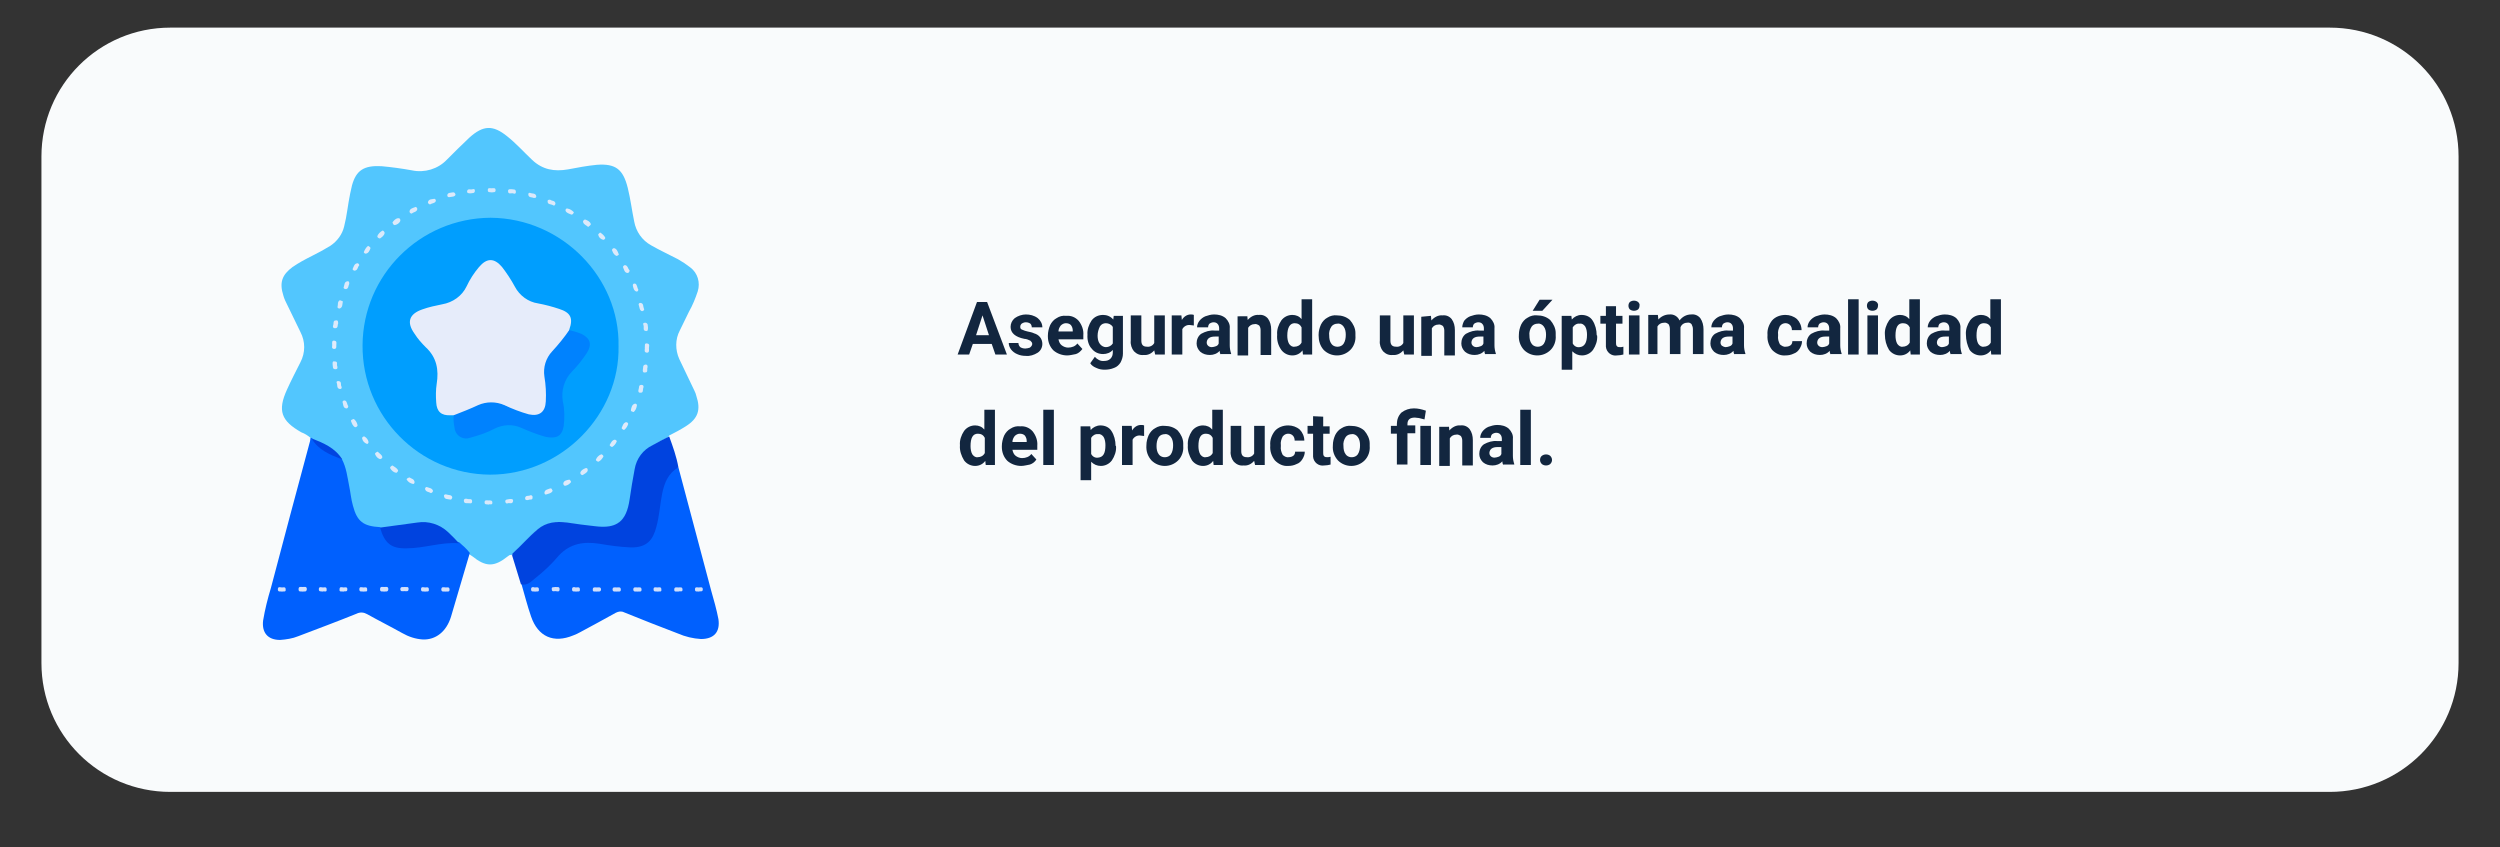 <?xml version="1.0" encoding="utf-8"?>
<!-- Generator: Adobe Illustrator 26.0.3, SVG Export Plug-In . SVG Version: 6.00 Build 0)  -->
<svg version="1.1" id="Layer_1" xmlns="http://www.w3.org/2000/svg" xmlns:xlink="http://www.w3.org/1999/xlink" x="0px" y="0px"
	 viewBox="0 0 543 184" style="enable-background:new 0 0 543 184;" xml:space="preserve">
<rect x="0" y="0" width="543" height="184" fill="#333333" stroke="none"/>
<style type="text/css">
	.st0{fill:#F9FBFC;}
	.st1{fill:#12263F;}
	.st2{clip-path:url(#SVGID_00000121280908681601417630000008191856942536776092_);}
	.st3{fill:#52C6FE;}
	.st4{fill:#0060FE;}
	.st5{fill:#0043DF;}
	.st6{fill:#009EFE;}
	.st7{fill:#0144E0;}
	.st8{fill:#DCE9FA;}
	.st9{fill:#D9E9FA;}
	.st10{fill:#DAE9FA;}
	.st11{fill:#DBE9FA;}
	.st12{fill:#DDEAFA;}
	.st13{fill:#DCEAFA;}
	.st14{fill:#D6E8FA;}
	.st15{fill:#E2EBFA;}
	.st16{fill:#DFEAFA;}
	.st17{fill:#D7E8FA;}
	.st18{fill:#DEEAFA;}
	.st19{fill:#E0EBFA;}
	.st20{fill:#E0EAFA;}
	.st21{fill:#D5E1FA;}
	.st22{fill:#D0DEFA;}
	.st23{fill:#E6ECFA;}
	.st24{fill:#0082FE;}
</style>
<g id="Grupo_142206" transform="translate(-529 -2184)">
	<g id="Grupo_142205">
		<g id="Grupo_142204">
			<g transform="matrix(1, 0, 0, 1, 529, 2184)">
				<path id="Rectángulo_37499-2" class="st0" d="M37,6h469c15.5,0,28,12.5,28,28v110c0,15.5-12.5,28-28,28H37
					c-15.5,0-28-12.5-28-28V34C9,18.5,21.5,6,37,6z"/>
			</g>
			<path id="Trazado_146643" class="st1" d="M744.4,2258.7h-4.1l-0.8,2.3h-2.5l4.2-11.4h2.2l4.3,11.4h-2.5L744.4,2258.7z
				 M741,2256.8h2.8l-1.4-4.3L741,2256.8z M753.2,2258.7c0-0.3-0.2-0.5-0.4-0.7c-0.4-0.2-0.9-0.4-1.3-0.4c-2-0.4-3-1.3-3-2.6
				c0-0.7,0.3-1.4,0.9-1.9c0.7-0.5,1.6-0.8,2.4-0.8c0.9,0,1.8,0.2,2.6,0.8c0.6,0.5,1,1.2,1,2h-2.3c0-0.3-0.1-0.6-0.3-0.8
				c-0.3-0.2-0.6-0.3-1-0.3c-0.3,0-0.6,0.1-0.9,0.3c-0.2,0.2-0.3,0.4-0.3,0.7c0,0.3,0.1,0.5,0.4,0.6c0.4,0.2,0.8,0.3,1.2,0.4
				c0.5,0.1,1,0.2,1.4,0.4c1.1,0.3,1.8,1.2,1.8,2.3c0,0.8-0.4,1.5-1,1.9c-0.8,0.5-1.7,0.8-2.6,0.7c-0.6,0-1.3-0.1-1.9-0.4
				c-0.5-0.2-1-0.6-1.3-1c-0.3-0.4-0.5-0.9-0.5-1.4h2.1c0,0.4,0.2,0.7,0.4,0.9c0.3,0.2,0.7,0.3,1.1,0.3c0.3,0,0.7-0.1,1-0.2
				C753.1,2259.2,753.2,2258.9,753.2,2258.7L753.2,2258.7z M760.8,2261.2c-1.1,0-2.2-0.4-3-1.1c-0.8-0.8-1.2-1.9-1.2-3v-0.2
				c0-0.8,0.2-1.6,0.5-2.3c0.3-0.6,0.8-1.2,1.4-1.5c0.6-0.4,1.3-0.6,2.1-0.5c1-0.1,2,0.3,2.7,1.1c0.7,0.9,1.1,2,1,3.1v0.9h-5.4
				c0.1,0.5,0.3,1,0.7,1.3c0.4,0.3,0.9,0.5,1.4,0.5c0.8,0,1.6-0.3,2-0.9l1.1,1.2c-0.4,0.5-0.8,0.9-1.4,1.1
				C762.1,2261,761.4,2261.2,760.8,2261.2L760.8,2261.2z M760.5,2254.2c-0.4,0-0.8,0.2-1.1,0.5c-0.3,0.4-0.5,0.8-0.5,1.3h3.1v-0.2
				c0-0.4-0.1-0.8-0.4-1.2C761.3,2254.3,760.9,2254.2,760.5,2254.2L760.5,2254.2z M765.2,2256.7c-0.1-1.1,0.3-2.2,0.9-3.1
				c0.6-0.8,1.5-1.2,2.5-1.2c0.8,0,1.6,0.3,2.2,1l0.1-0.8h2v8.2c0,0.7-0.2,1.3-0.5,1.9c-0.3,0.5-0.8,1-1.4,1.2
				c-0.7,0.3-1.4,0.4-2.1,0.4c-0.6,0-1.2-0.1-1.8-0.4c-0.5-0.2-1-0.5-1.3-1l1-1.4c0.5,0.6,1.3,1,2,0.9c0.5,0,1-0.1,1.4-0.5
				c0.4-0.4,0.5-0.9,0.5-1.4v-0.5c-0.5,0.6-1.3,0.9-2.1,0.9c-1,0-1.9-0.4-2.5-1.2C765.5,2259.1,765.1,2257.9,765.2,2256.7
				L765.2,2256.7z M767.4,2256.9c0,0.6,0.1,1.3,0.5,1.8c0.3,0.4,0.8,0.7,1.3,0.7c0.6,0,1.2-0.3,1.5-0.8v-3.6
				c-0.3-0.5-0.9-0.8-1.5-0.8c-0.5,0-1,0.2-1.3,0.7C767.6,2255.5,767.4,2256.2,767.4,2256.9L767.4,2256.9z M779.7,2260.1
				c-0.6,0.7-1.4,1.1-2.3,1c-0.8,0.1-1.5-0.2-2.1-0.8c-0.5-0.6-0.8-1.5-0.7-2.3v-5.5h2.3v5.5c0,0.9,0.4,1.3,1.2,1.3
				c0.6,0.1,1.3-0.2,1.6-0.8v-6h2.3v8.5h-2.1L779.7,2260.1z M788.3,2254.7c-0.3,0-0.5-0.1-0.8-0.1c-0.7-0.1-1.4,0.3-1.7,0.9v5.5
				h-2.3v-8.5h2.1l0.1,1c0.4-0.7,1.1-1.2,1.9-1.2c0.2,0,0.5,0,0.7,0.1L788.3,2254.7z M794.1,2261c-0.1-0.2-0.2-0.5-0.2-0.8
				c-0.5,0.6-1.3,0.9-2.1,0.9c-0.8,0-1.5-0.2-2.1-0.7c-0.5-0.5-0.8-1.1-0.8-1.8c0-0.8,0.3-1.6,1-2.1c0.9-0.5,1.9-0.8,2.9-0.7h1v-0.5
				c0-0.3-0.1-0.7-0.3-0.9c-0.2-0.3-0.6-0.4-0.9-0.4c-0.3,0-0.6,0.1-0.9,0.3c-0.2,0.2-0.3,0.5-0.3,0.8H789c0-0.5,0.2-1,0.5-1.4
				c0.3-0.4,0.8-0.8,1.3-1c0.6-0.2,1.2-0.4,1.9-0.4c0.9,0,1.8,0.2,2.5,0.8c0.6,0.6,1,1.4,0.9,2.2v3.7c0,0.6,0.1,1.2,0.3,1.8v0.1
				H794.1z M792.2,2259.4c0.3,0,0.6-0.1,0.9-0.2c0.3-0.1,0.5-0.3,0.6-0.6v-1.5h-0.8c-1.1,0-1.7,0.4-1.8,1.2l0,0.1
				c0,0.3,0.1,0.5,0.3,0.7C791.6,2259.3,791.9,2259.4,792.2,2259.4z M799.9,2252.5l0.1,1c0.6-0.7,1.5-1.2,2.4-1.1
				c0.8-0.1,1.5,0.2,2,0.8c0.5,0.7,0.7,1.5,0.7,2.4v5.5h-2.3v-5.4c0-0.4-0.1-0.7-0.3-1c-0.3-0.2-0.7-0.4-1-0.3
				c-0.6,0-1.1,0.3-1.4,0.8v6h-2.3v-8.5H799.9z M806.4,2256.7c-0.1-1.1,0.3-2.2,0.9-3.1c0.6-0.8,1.5-1.2,2.4-1.2
				c0.8,0,1.5,0.3,2,0.9v-4.3h2.3v12h-2l-0.1-0.9c-0.5,0.7-1.3,1.1-2.2,1.1c-0.9,0-1.8-0.4-2.4-1.2
				C806.6,2259,806.3,2257.9,806.4,2256.7z M808.6,2256.9c0,0.6,0.1,1.3,0.4,1.8c0.3,0.4,0.7,0.7,1.2,0.6c0.6,0,1.2-0.3,1.5-0.9
				v-3.3c-0.3-0.6-0.8-0.9-1.5-0.9C809.2,2254.2,808.6,2255.1,808.6,2256.9z M815.4,2256.7c0-0.8,0.2-1.5,0.5-2.2
				c0.3-0.6,0.8-1.2,1.4-1.5c0.6-0.4,1.4-0.6,2.1-0.5c1,0,2,0.3,2.8,1c0.7,0.8,1.2,1.8,1.2,2.8l0,0.6c0.1,1.1-0.3,2.3-1.1,3.1
				c-1.6,1.6-4.2,1.6-5.8,0c-0.8-0.9-1.1-2-1.1-3.2V2256.7z M817.7,2256.9c0,0.6,0.1,1.3,0.5,1.8c0.5,0.7,1.6,0.8,2.3,0.3
				c0.1-0.1,0.2-0.2,0.3-0.3c0.4-0.6,0.5-1.3,0.5-2c0-0.6-0.1-1.3-0.5-1.8c-0.3-0.4-0.8-0.7-1.3-0.6c-0.5,0-1,0.2-1.3,0.6
				C817.8,2255.5,817.6,2256.2,817.7,2256.9L817.7,2256.9z M833.8,2260.1c-0.6,0.7-1.4,1.1-2.3,1c-0.8,0.1-1.5-0.2-2.1-0.8
				c-0.5-0.6-0.8-1.5-0.7-2.3v-5.5h2.3v5.5c0,0.9,0.4,1.3,1.2,1.3c0.6,0.1,1.3-0.2,1.6-0.8v-6h2.3v8.5h-2.1L833.8,2260.1z
				 M839.8,2252.6l0.1,1c0.6-0.7,1.5-1.2,2.4-1.1c0.8-0.1,1.5,0.2,2,0.8c0.5,0.7,0.7,1.5,0.7,2.4v5.5h-2.3v-5.4c0-0.4-0.1-0.7-0.3-1
				c-0.3-0.2-0.7-0.4-1-0.3c-0.6,0-1.1,0.3-1.4,0.8v6h-2.3v-8.5L839.8,2252.6z M851.6,2261c-0.1-0.2-0.2-0.5-0.2-0.8
				c-0.5,0.6-1.3,0.9-2.1,0.9c-0.8,0-1.5-0.2-2.1-0.7c-0.5-0.5-0.8-1.1-0.8-1.8c0-0.8,0.3-1.6,1-2.1c0.9-0.5,1.9-0.8,2.9-0.7h1v-0.5
				c0-0.3-0.1-0.7-0.3-0.9c-0.2-0.3-0.6-0.4-0.9-0.4c-0.3,0-0.6,0.1-0.9,0.3c-0.2,0.2-0.3,0.5-0.3,0.8h-2.3c0-0.5,0.2-1,0.4-1.4
				c0.3-0.4,0.8-0.8,1.3-1c0.6-0.2,1.2-0.4,1.9-0.4c0.9,0,1.8,0.2,2.5,0.8c0.6,0.6,1,1.4,0.9,2.2v3.7c0,0.6,0.1,1.2,0.3,1.8v0.1
				H851.6z M849.7,2259.4c0.3,0,0.6-0.1,0.9-0.2c0.3-0.1,0.5-0.3,0.6-0.6v-1.5h-0.8c-1.1,0-1.7,0.4-1.8,1.2l0,0.1
				c0,0.3,0.1,0.5,0.3,0.7C849.1,2259.3,849.4,2259.4,849.7,2259.4z M858.9,2256.7c0-0.8,0.2-1.5,0.5-2.2c0.3-0.6,0.8-1.2,1.4-1.5
				c0.6-0.4,1.4-0.6,2.1-0.5c1,0,2,0.3,2.8,1c0.7,0.8,1.2,1.8,1.2,2.8l0,0.6c0.1,1.1-0.3,2.3-1.1,3.1c-1.6,1.6-4.2,1.6-5.8,0
				C859.2,2259.1,858.8,2258,858.9,2256.7L858.9,2256.7z M861.2,2256.9c0,0.6,0.1,1.3,0.5,1.8c0.5,0.7,1.6,0.8,2.3,0.3
				c0.1-0.1,0.2-0.2,0.3-0.3c0.4-0.6,0.5-1.3,0.5-2c0-0.6-0.1-1.3-0.5-1.8c-0.3-0.4-0.8-0.7-1.3-0.6c-0.5,0-1,0.2-1.3,0.6
				C861.3,2255.5,861.1,2256.2,861.2,2256.9L861.2,2256.9z M875.9,2256.9c0.1,1.1-0.3,2.2-0.9,3.1c-0.6,0.8-1.5,1.2-2.4,1.2
				c-0.8,0-1.5-0.3-2.1-0.9v4h-2.3v-11.7h2.1l0.1,0.8c0.5-0.6,1.3-1,2.1-1c1,0,1.9,0.4,2.4,1.2c0.6,0.9,0.9,2.1,0.9,3.2
				L875.9,2256.9z M873.7,2256.7c0-0.6-0.1-1.3-0.4-1.8c-0.3-0.4-0.7-0.7-1.2-0.6c-0.6-0.1-1.2,0.3-1.5,0.8v3.5
				c0.3,0.6,0.9,0.9,1.5,0.8C873.1,2259.3,873.7,2258.5,873.7,2256.7L873.7,2256.7z M880,2250.5v2.1h1.4v1.7H880v4.2
				c0,0.2,0,0.5,0.2,0.7c0.2,0.2,0.4,0.2,0.7,0.2c0.2,0,0.4,0,0.7-0.1v1.7c-0.4,0.1-0.9,0.2-1.4,0.2c-1.2,0.2-2.3-0.7-2.4-1.9
				c0-0.2,0-0.4,0-0.5v-4.5h-1.2v-1.7h1.2v-2.1L880,2250.5z M885.1,2261h-2.3v-8.5h2.3V2261z M882.7,2250.4c0-0.3,0.1-0.6,0.3-0.8
				c0.5-0.4,1.3-0.4,1.8,0c0.2,0.2,0.4,0.5,0.3,0.8c0,0.3-0.1,0.6-0.3,0.8c-0.5,0.4-1.3,0.4-1.8,0
				C882.8,2251,882.7,2250.7,882.7,2250.4z M889.1,2252.5l0.1,0.9c0.6-0.7,1.5-1.1,2.4-1.1c0.9-0.1,1.8,0.4,2.2,1.3
				c0.6-0.8,1.5-1.3,2.5-1.3c0.8-0.1,1.5,0.2,2,0.8c0.5,0.7,0.7,1.6,0.7,2.4v5.4h-2.3v-5.4c0-0.4-0.1-0.7-0.3-1.1
				c-0.3-0.3-0.6-0.4-1-0.3c-0.6,0-1.2,0.4-1.4,1l0,5.8h-2.3v-5.4c0-0.4-0.1-0.8-0.3-1.1c-0.3-0.2-0.6-0.4-1-0.3
				c-0.6,0-1.1,0.3-1.4,0.8v6H887v-8.5H889.1z M905.7,2261c-0.1-0.2-0.2-0.5-0.2-0.8c-0.5,0.6-1.3,0.9-2.1,0.9
				c-0.8,0-1.5-0.2-2.1-0.7c-0.5-0.5-0.8-1.1-0.8-1.8c0-0.8,0.3-1.6,1-2.1c0.9-0.5,1.9-0.8,2.9-0.7h1v-0.5c0-0.3-0.1-0.7-0.3-0.9
				c-0.2-0.3-0.6-0.4-0.9-0.4c-0.3,0-0.6,0.1-0.9,0.3c-0.2,0.2-0.3,0.5-0.3,0.8h-2.3c0-0.5,0.2-1,0.5-1.4c0.3-0.4,0.8-0.8,1.3-1
				c0.6-0.2,1.2-0.4,1.9-0.4c0.9,0,1.8,0.2,2.5,0.8c0.6,0.6,1,1.4,0.9,2.2v3.7c0,0.6,0.1,1.2,0.3,1.8v0.1H905.7z M903.8,2259.4
				c0.3,0,0.6-0.1,0.9-0.2c0.3-0.1,0.5-0.3,0.6-0.6v-1.5h-0.8c-1.1,0-1.7,0.4-1.8,1.2l0,0.1c0,0.3,0.1,0.5,0.3,0.7
				C903.3,2259.3,903.6,2259.4,903.8,2259.4z M916.9,2259.3c0.4,0,0.7-0.1,1-0.3c0.3-0.2,0.4-0.6,0.4-0.9h2.1c0,0.6-0.2,1.1-0.5,1.6
				c-0.3,0.5-0.7,0.9-1.3,1.1c-0.6,0.3-1.2,0.4-1.8,0.4c-1.1,0.1-2.1-0.4-2.9-1.2c-0.7-0.9-1.1-2-1-3.2v-0.1c-0.1-1.1,0.3-2.2,1-3.1
				c0.7-0.8,1.8-1.2,2.9-1.2c0.9,0,1.8,0.3,2.5,0.9c0.6,0.6,1,1.5,1,2.4h-2.1c0-0.4-0.1-0.8-0.4-1.1c-0.6-0.6-1.6-0.5-2.1,0.1
				c0,0-0.1,0.1-0.1,0.1c-0.3,0.6-0.5,1.2-0.4,1.9v0.2c-0.1,0.7,0.1,1.3,0.4,1.9C916,2259.1,916.4,2259.4,916.9,2259.3L916.9,2259.3
				z M926.6,2261c-0.1-0.2-0.2-0.5-0.2-0.8c-0.5,0.6-1.3,0.9-2.1,0.9c-0.8,0-1.5-0.2-2.1-0.7c-0.5-0.5-0.8-1.1-0.8-1.8
				c0-0.8,0.3-1.6,1-2.1c0.9-0.5,1.9-0.8,2.9-0.7h1v-0.5c0-0.3-0.1-0.7-0.3-0.9c-0.2-0.3-0.6-0.4-0.9-0.4c-0.3,0-0.6,0.1-0.9,0.3
				c-0.2,0.2-0.3,0.5-0.3,0.8h-2.3c0-0.5,0.2-1,0.5-1.4c0.3-0.4,0.8-0.8,1.3-1c0.6-0.2,1.2-0.4,1.9-0.4c0.9,0,1.8,0.2,2.5,0.8
				c0.6,0.6,1,1.4,0.9,2.2v3.7c0,0.6,0.1,1.2,0.3,1.8v0.1H926.6z M924.8,2259.4c0.3,0,0.6-0.1,0.9-0.2c0.3-0.1,0.5-0.3,0.6-0.6v-1.5
				h-0.8c-1.1,0-1.7,0.4-1.8,1.2l0,0.1c0,0.3,0.1,0.5,0.3,0.7C924.2,2259.3,924.5,2259.4,924.8,2259.4z M932.7,2261h-2.3v-12h2.3
				V2261z M936.9,2261h-2.3v-8.5h2.3V2261z M934.5,2250.4c0-0.3,0.1-0.6,0.3-0.8c0.5-0.4,1.3-0.4,1.8,0c0.2,0.2,0.4,0.5,0.3,0.8
				c0,0.3-0.1,0.6-0.3,0.8c-0.5,0.4-1.3,0.4-1.8,0C934.6,2251,934.5,2250.7,934.5,2250.4L934.5,2250.4z M938.4,2256.7
				c-0.1-1.1,0.3-2.2,0.9-3.1c0.6-0.8,1.5-1.2,2.4-1.2c0.8,0,1.5,0.3,2,0.9v-4.3h2.3v12h-2l-0.1-0.9c-0.5,0.7-1.3,1.1-2.2,1.1
				c-0.9,0-1.8-0.4-2.4-1.2C938.7,2259,938.4,2257.9,938.4,2256.7L938.4,2256.7z M940.7,2256.9c0,0.6,0.1,1.3,0.4,1.8
				c0.3,0.4,0.7,0.7,1.2,0.6c0.6,0,1.2-0.3,1.5-0.9v-3.3c-0.3-0.6-0.8-0.9-1.5-0.9C941.2,2254.2,940.7,2255.1,940.7,2256.9
				L940.7,2256.9z M952.7,2261c-0.1-0.2-0.2-0.5-0.2-0.8c-0.5,0.6-1.3,0.9-2.1,0.9c-0.8,0-1.5-0.2-2.1-0.7c-0.5-0.5-0.8-1.1-0.8-1.8
				c0-0.8,0.3-1.6,1-2.1c0.9-0.5,1.9-0.8,2.9-0.7h1v-0.5c0-0.3-0.1-0.7-0.3-0.9c-0.2-0.3-0.6-0.4-0.9-0.4c-0.3,0-0.6,0.1-0.9,0.3
				c-0.2,0.2-0.3,0.5-0.3,0.8h-2.3c0-0.5,0.2-1,0.5-1.4c0.3-0.4,0.8-0.8,1.3-1c0.6-0.2,1.2-0.4,1.9-0.4c0.9,0,1.8,0.2,2.5,0.8
				c0.6,0.6,1,1.4,0.9,2.2v3.7c0,0.6,0.1,1.2,0.3,1.8v0.1H952.7z M950.8,2259.4c0.3,0,0.6-0.1,0.9-0.2c0.3-0.1,0.5-0.3,0.6-0.6v-1.5
				h-0.8c-1.1,0-1.7,0.4-1.8,1.2l0,0.1c0,0.3,0.1,0.5,0.3,0.7C950.3,2259.3,950.5,2259.4,950.8,2259.4L950.8,2259.4z M956,2256.7
				c-0.1-1.1,0.3-2.2,0.9-3.1c0.6-0.8,1.5-1.2,2.4-1.2c0.8,0,1.5,0.3,2,0.9v-4.3h2.3v12h-2.1l-0.1-0.9c-0.5,0.7-1.3,1.1-2.2,1.1
				c-0.9,0-1.8-0.4-2.4-1.2C956.3,2259,956,2257.9,956,2256.7L956,2256.7z M958.3,2256.9c0,0.6,0.1,1.3,0.4,1.8
				c0.3,0.4,0.7,0.7,1.2,0.6c0.6,0,1.2-0.3,1.5-0.9v-3.3c-0.3-0.6-0.8-0.9-1.5-0.9C958.8,2254.2,958.3,2255.1,958.3,2256.9
				L958.3,2256.9z M737.5,2280.7c-0.1-1.1,0.3-2.2,0.9-3.1c0.6-0.8,1.5-1.2,2.4-1.2c0.8,0,1.5,0.3,2,0.9v-4.3h2.3v12h-2l-0.1-0.9
				c-0.5,0.7-1.3,1.1-2.2,1.1c-0.9,0-1.8-0.4-2.4-1.2C737.8,2283,737.4,2281.9,737.5,2280.7z M739.8,2280.9c0,0.6,0.1,1.3,0.4,1.8
				c0.3,0.4,0.7,0.7,1.2,0.6c0.6,0,1.2-0.3,1.5-0.9v-3.3c-0.3-0.6-0.8-0.9-1.5-0.9C740.3,2278.2,739.8,2279.1,739.8,2280.9
				L739.8,2280.9z M750.8,2285.2c-1.1,0-2.2-0.4-3-1.1c-0.8-0.8-1.2-1.9-1.2-3v-0.2c0-0.8,0.2-1.6,0.5-2.3c0.3-0.6,0.8-1.2,1.4-1.5
				c0.6-0.4,1.3-0.6,2.1-0.5c1-0.1,2,0.3,2.7,1.1c0.7,0.9,1.1,2,1,3.1v0.9h-5.4c0.1,0.5,0.3,1,0.7,1.3c0.4,0.3,0.9,0.5,1.4,0.5
				c0.8,0,1.6-0.3,2-0.9l1.1,1.2c-0.3,0.5-0.8,0.9-1.4,1.1C752.1,2285,751.4,2285.2,750.8,2285.2L750.8,2285.2z M750.5,2278.2
				c-0.4,0-0.8,0.2-1.1,0.5c-0.3,0.4-0.5,0.8-0.5,1.3h3.1v-0.2c0-0.4-0.1-0.8-0.4-1.2C751.3,2278.3,750.9,2278.2,750.5,2278.2
				L750.5,2278.2z M757.9,2285h-2.3v-12h2.3V2285z M771.4,2280.9c0.1,1.1-0.3,2.2-0.9,3.1c-0.6,0.8-1.5,1.2-2.4,1.2
				c-0.8,0-1.5-0.3-2.1-0.9v4h-2.3v-11.7h2.1l0.1,0.8c0.5-0.6,1.3-1,2.1-1c1,0,1.9,0.4,2.4,1.2c0.6,0.9,0.9,2.1,0.9,3.2
				L771.4,2280.9z M769.1,2280.7c0-0.6-0.1-1.3-0.4-1.8c-0.3-0.4-0.7-0.7-1.2-0.6c-0.6-0.1-1.2,0.3-1.5,0.8v3.5
				c0.3,0.6,0.9,0.9,1.5,0.8C768.6,2283.3,769.1,2282.5,769.1,2280.7L769.1,2280.7z M777.5,2278.7c-0.3,0-0.5-0.1-0.8-0.1
				c-0.7-0.1-1.4,0.3-1.7,0.9v5.5h-2.3v-8.5h2.1l0.1,1c0.4-0.7,1.1-1.2,1.9-1.2c0.2,0,0.5,0,0.7,0.1L777.5,2278.7z M778,2280.7
				c0-0.8,0.2-1.5,0.5-2.2c0.3-0.6,0.8-1.2,1.4-1.5c0.6-0.4,1.4-0.6,2.1-0.5c1,0,2,0.3,2.8,1c0.7,0.8,1.2,1.8,1.2,2.8l0,0.6
				c0.1,1.1-0.3,2.3-1.1,3.1c-1.6,1.6-4.2,1.6-5.8,0C778.3,2283.1,777.9,2282,778,2280.7L778,2280.7z M780.2,2280.9
				c0,0.6,0.1,1.3,0.5,1.8c0.5,0.7,1.6,0.8,2.3,0.3c0.1-0.1,0.2-0.2,0.3-0.3c0.4-0.6,0.5-1.3,0.5-2c0-0.6-0.1-1.3-0.5-1.8
				c-0.3-0.4-0.8-0.7-1.3-0.6c-0.5,0-1,0.2-1.3,0.6C780.3,2279.5,780.2,2280.2,780.2,2280.9L780.2,2280.9z M787,2280.7
				c-0.1-1.1,0.3-2.2,0.9-3.1c0.6-0.8,1.5-1.2,2.4-1.2c0.8,0,1.5,0.3,2,0.9v-4.3h2.3v12h-2l-0.1-0.9c-0.5,0.7-1.3,1.1-2.2,1.1
				c-0.9,0-1.8-0.4-2.4-1.2C787.3,2283,786.9,2281.9,787,2280.7L787,2280.7z M789.3,2280.9c0,0.6,0.1,1.3,0.4,1.8
				c0.3,0.4,0.7,0.7,1.2,0.6c0.6,0,1.2-0.3,1.5-0.9v-3.3c-0.3-0.6-0.8-0.9-1.5-0.9C789.8,2278.2,789.3,2279.1,789.3,2280.9z
				 M801.4,2284.1c-0.6,0.7-1.4,1.1-2.3,1c-0.8,0.1-1.5-0.2-2.1-0.8c-0.5-0.6-0.8-1.5-0.7-2.3v-5.5h2.3v5.5c0,0.9,0.4,1.3,1.2,1.3
				c0.6,0.1,1.3-0.2,1.6-0.8v-6h2.3v8.5h-2.1L801.4,2284.1z M808.9,2283.3c0.4,0,0.7-0.1,1-0.3c0.3-0.2,0.4-0.6,0.4-0.9h2.1
				c0,0.6-0.2,1.1-0.5,1.6c-0.3,0.5-0.7,0.9-1.3,1.1c-0.6,0.3-1.2,0.4-1.8,0.4c-1.1,0.1-2.1-0.4-2.9-1.2c-0.7-0.9-1.1-2-1-3.2v-0.1
				c-0.1-1.1,0.3-2.2,1-3.1c0.7-0.8,1.8-1.2,2.9-1.2c0.9,0,1.8,0.3,2.5,0.9c0.6,0.6,1,1.5,1,2.4h-2.1c0-0.4-0.1-0.8-0.4-1.1
				c-0.6-0.6-1.6-0.5-2.1,0.1c0,0-0.1,0.1-0.1,0.1c-0.3,0.6-0.5,1.2-0.4,1.9v0.2c-0.1,0.7,0.1,1.3,0.4,1.9
				C807.9,2283.1,808.4,2283.4,808.9,2283.3L808.9,2283.3z M816.4,2274.5v2.1h1.4v1.6h-1.4v4.2c0,0.2,0,0.5,0.2,0.7
				c0.2,0.2,0.4,0.2,0.7,0.2c0.2,0,0.4,0,0.7-0.1v1.7c-0.4,0.1-0.9,0.2-1.4,0.2c-1.2,0.2-2.3-0.7-2.4-1.9c0-0.2,0-0.4,0-0.5v-4.5
				h-1.2v-1.7h1.2v-2.1L816.4,2274.5z M818.5,2280.7c0-0.8,0.2-1.5,0.5-2.2c0.3-0.6,0.8-1.2,1.4-1.5c0.6-0.4,1.4-0.6,2.1-0.5
				c1,0,2,0.3,2.8,1c0.7,0.8,1.2,1.8,1.2,2.8l0,0.6c0.1,1.1-0.3,2.3-1.1,3.1c-1.6,1.6-4.2,1.6-5.8,0c-0.8-0.9-1.2-2-1.1-3.2V2280.7z
				 M820.8,2280.9c0,0.6,0.1,1.3,0.5,1.8c0.5,0.7,1.6,0.8,2.3,0.3c0.1-0.1,0.2-0.2,0.3-0.3c0.4-0.6,0.5-1.3,0.5-2
				c0-0.6-0.1-1.3-0.5-1.8c-0.3-0.4-0.8-0.7-1.3-0.6c-0.5,0-1,0.2-1.3,0.6C820.9,2279.5,820.7,2280.2,820.8,2280.9L820.8,2280.9z
				 M832.4,2285v-6.8h-1.3v-1.7h1.3v-0.4c0-0.9,0.3-1.8,1-2.5c0.8-0.6,1.7-0.9,2.7-0.9c0.9,0,1.7,0.2,2.6,0.5l-0.3,1.9
				c-0.4-0.1-0.8-0.2-1.2-0.3c-0.3,0-0.6-0.1-0.9-0.1c-1.1,0-1.6,0.5-1.6,1.4v0.3h1.7v1.7h-1.7v6.8H832.4z M839.8,2285h-2.3v-8.5
				h2.3V2285z M843.7,2276.5l0.1,1c0.6-0.7,1.5-1.2,2.4-1.1c0.8-0.1,1.5,0.2,2,0.8c0.5,0.7,0.7,1.5,0.7,2.4v5.5h-2.3v-5.4
				c0-0.4-0.1-0.7-0.3-1c-0.3-0.2-0.7-0.4-1-0.3c-0.6,0-1.1,0.3-1.4,0.8v6h-2.3v-8.5H843.7z M855.5,2285c-0.1-0.2-0.2-0.5-0.2-0.8
				c-0.5,0.6-1.3,0.9-2.1,0.9c-0.8,0-1.5-0.2-2.1-0.7c-0.5-0.5-0.8-1.1-0.8-1.8c0-0.8,0.3-1.6,1-2.1c0.9-0.5,1.9-0.8,2.9-0.7h1v-0.5
				c0-0.3-0.1-0.7-0.3-0.9c-0.2-0.3-0.6-0.4-0.9-0.4c-0.3,0-0.6,0.1-0.9,0.3c-0.2,0.2-0.3,0.5-0.3,0.8h-2.3c0-0.5,0.2-1,0.5-1.4
				c0.3-0.4,0.8-0.8,1.3-1c0.6-0.2,1.2-0.4,1.9-0.4c0.9,0,1.8,0.2,2.5,0.8c0.6,0.6,1,1.4,0.9,2.2v3.7c0,0.6,0.1,1.2,0.3,1.8v0.1
				H855.5z M853.6,2283.4c0.3,0,0.6-0.1,0.9-0.2c0.3-0.1,0.5-0.3,0.6-0.6v-1.5h-0.8c-1.1,0-1.7,0.4-1.8,1.2l0,0.1
				c0,0.3,0.1,0.5,0.3,0.7C853,2283.3,853.3,2283.4,853.6,2283.4L853.6,2283.4z M861.5,2285h-2.3v-12h2.3V2285z M863.5,2283.9
				c0-0.3,0.1-0.7,0.4-0.9c0.5-0.4,1.3-0.4,1.8,0c0.2,0.2,0.4,0.5,0.4,0.9c0,0.3-0.1,0.6-0.4,0.9c-0.5,0.4-1.3,0.4-1.8,0
				C863.6,2284.5,863.5,2284.2,863.5,2283.9L863.5,2283.9z"/>
			<g id="Grupo_142199" transform="translate(586.046 2211.795)">
				<g>
					<defs>
						<rect id="SVGID_1_" x="0" y="0" width="99" height="111.2"/>
					</defs>
					<clipPath id="SVGID_00000097472612939859047030000002682477736115686550_">
						<use xlink:href="#SVGID_1_"  style="overflow:visible;"/>
					</clipPath>
					
						<g id="Grupo_142198" transform="translate(0 0)" style="clip-path:url(#SVGID_00000097472612939859047030000002682477736115686550_);">
						<path id="Trazado_146502" class="st3" d="M10.4,67.3c-0.6-0.5-1.2-0.9-2-1.2c-4.4-2.5-5.2-4.7-3.1-9.3c0.9-2,1.9-3.9,2.9-5.9
							c1.1-2.1,1.1-4.5,0-6.6c-1.1-2.3-2.2-4.5-3.3-6.8c-0.2-0.4-0.3-0.8-0.4-1.1c-0.9-2.8-0.3-4.5,2-6.2c1.3-0.9,2.8-1.7,4.2-2.4
							c1.4-0.7,2.7-1.4,4-2.2c1.5-1,2.6-2.5,3-4.2c0.6-2.3,0.8-4.7,1.3-7.1c0.1-0.6,0.3-1.2,0.4-1.8c0.9-3.3,2.6-4.4,6.4-4.2
							c2.2,0.2,4.4,0.5,6.6,0.9c2.8,0.6,5.7-0.3,7.6-2.3c1.6-1.6,3.2-3.2,4.9-4.8c3-2.7,5.1-2.8,8.2-0.3c1.9,1.5,3.6,3.4,5.4,5.1
							c2.3,2.2,4.9,2.6,7.8,2.1c2.1-0.4,4.2-0.8,6.3-1c4.1-0.3,5.7,1,6.7,5c0.6,2.4,0.9,4.9,1.4,7.3c0.4,2.2,1.7,4.1,3.7,5.2
							c1.9,1.1,3.9,2,5.8,3c0.9,0.5,1.8,1.1,2.7,1.8c1.6,1.2,2.2,3.3,1.6,5.2c-0.5,1.5-1.1,3-1.9,4.4c-0.7,1.4-1.3,2.7-2,4.1
							c-1,1.9-1,4.2-0.1,6.2c1.1,2.3,2.2,4.6,3.3,6.9c0.2,0.4,0.3,0.7,0.4,1.1c1,3,0.4,4.9-2.3,6.6c-1.1,0.7-2.4,1.4-3.6,2
							c-0.2,0.4-0.6,0.7-1,0.8c-0.9,0.4-1.8,1-2.7,1.5c-1.8,1-3,2.7-3.4,4.7c-0.5,2.2-0.7,4.5-1.2,6.8c-0.1,0.7-0.3,1.3-0.5,1.9
							c-0.9,3.1-2.8,4.5-6.7,4.3c-2.3-0.2-4.5-0.6-6.8-1c-2.7-0.5-5.4,0.4-7.3,2.4c-1.5,1.6-3,3.1-4.7,4.6c-0.3-0.2-0.5,0.1-0.7,0.2
							c-3,2.4-4.8,2.4-7.8,0c-0.3-0.2-0.6-0.4-0.9-0.6c-1.1-0.5-1.7-1.5-2.5-2.2c-0.7-0.7-1.5-1.4-2.2-2.1c-2.2-2.1-4.8-2.5-7.7-2
							c-2.3,0.4-4.6,0.8-7,1c-3.4-0.1-5.1-1.3-6-4.6c-0.5-1.9-0.8-3.7-1.1-5.6c-0.2-1.6-0.7-3.2-1.2-4.7c-0.7-1.2-1.7-2.2-3-2.9
							c-1.1-0.7-2.3-1.3-3.5-1.9C10.6,67.4,10.5,67.4,10.4,67.3"/>
						<path id="Trazado_146503" class="st4" d="M10.4,67.3c0.1,0,0.1,0,0.2,0c1.4,1.6,3.1,2.9,5,3.7c0.6,0.3,1.1,0.6,1.6,0.9
							c1,1.9,1.2,3.9,1.6,5.9c0.3,1.4,0.4,2.8,0.8,4.2c0.9,3.5,2.3,4.5,5.9,4.7c0.4,0.4,0.7,0.9,0.8,1.4c0.7,1.7,2.4,2.8,4.3,2.7
							c2.9,0.1,5.8-0.7,8.7-1c1.1-0.2,2.3-0.2,3.4,0.2c0.8,0.7,1.6,1.4,2.3,2.3c-1.4,4.6-2.7,9.3-4.1,13.9c-1,3.2-3.3,5-6.1,4.9
							c-1.6-0.1-3.1-0.6-4.5-1.4c-2.5-1.4-5.1-2.7-7.6-4.1c-0.7-0.4-1.5-0.5-2.3-0.1c-4.2,1.7-8.5,3.3-12.7,4.9
							c-1.2,0.5-2.6,0.7-3.9,0.8c-2.7,0-4-1.6-3.7-4.2c0.4-2.4,1-4.8,1.7-7.1C4.6,89.3,7.4,78.7,10.3,68
							C10.3,67.8,10.4,67.5,10.4,67.3"/>
						<path id="Trazado_146504" class="st4" d="M90.3,73.7c2.4,8.9,4.7,17.8,7.1,26.7c0.6,2.1,1.2,4.2,1.6,6.3
							c0.4,2.8-1,4.3-3.8,4.3c-1.7-0.1-3.4-0.5-5-1.2c-3.9-1.5-7.8-3-11.7-4.6c-0.6-0.3-1.2-0.2-1.8,0.1c-2.5,1.4-5.1,2.8-7.7,4.2
							c-0.5,0.3-1,0.5-1.5,0.7c-4.3,1.8-7.7,0.3-9.2-4.1c-0.8-2.3-1.4-4.7-2.1-7.1c1.7-0.5,3.2-1.5,4.4-2.8c1.2-1.1,2.3-2.2,3.4-3.4
							c2.4-2.9,5.6-3.4,9.1-2.9c2.5,0.5,5,0.7,7.5,0.8c1.9,0.1,3.6-1.1,4.2-2.8C85.4,86,85.9,84,86,82c0.2-1.6,0.5-3.2,1-4.8
							c0.4-1.2,1.2-2.3,2.2-3.1C89.5,73.8,89.9,73.7,90.3,73.7"/>
						<path id="Trazado_146505" class="st5" d="M90.3,73.7c-2.2,1.3-3,3.3-3.5,5.6c-0.5,2.4-0.6,4.9-1.3,7.4c-0.7,2.7-2,4.5-5.6,4.4
							c-2.3-0.1-4.5-0.4-6.8-0.8c-3.3-0.5-6.3-0.1-8.8,2.6c-1.5,1.8-3.2,3.4-5.1,4.9c-0.9,0.7-1.7,1.7-3.1,1.3l-1.9-6.2
							c0-0.2,0-0.4,0.1-0.5c1.9-1.7,3.5-3.6,5.4-5.2c1.9-1.6,4.1-1.8,6.4-1.5c2,0.3,4.1,0.6,6.1,0.8c4.7,0.6,6.8-1,7.5-5.8
							c0.3-2.2,0.7-4.4,1.1-6.6c0.4-2.3,1.8-4.2,3.9-5.2c1.2-0.7,2.4-1.3,3.6-1.9C89.1,69.2,89.9,71.4,90.3,73.7"/>
						<path id="Trazado_146506" class="st6" d="M77.3,47.4C77.6,62.2,65,75.3,49.4,75.3C34,75.2,21.6,62.6,21.7,47.2
							c0.1-15.3,12.5-27.6,27.8-27.7C65.1,19.6,77.6,32.6,77.3,47.4"/>
						<path id="Trazado_146507" class="st5" d="M42.6,90.2c-3.8-0.3-7.5,1.1-11.3,1.1c-3.4,0.1-4.8-1.1-5.8-4.5
							c2.7-0.4,5.4-0.7,8.1-1.1c2.4-0.4,4.9,0.4,6.7,2.1C41.1,88.6,41.9,89.3,42.6,90.2"/>
						<path id="Trazado_146508" class="st7" d="M17.3,72c-2.6-1-5.2-2-6.7-4.6C13.1,68.4,15.7,69.4,17.3,72"/>
						<path id="Trazado_146509" class="st8" d="M83,47.7c0.1-0.3-0.2-1,0.5-0.9s0.4,0.7,0.4,1s0.2,1.1-0.5,1
							C82.7,48.7,83.1,48,83,47.7"/>
						<path id="Trazado_146510" class="st9" d="M25.5,24c-0.3,0-0.6-0.2-0.6-0.5c0.2-0.5,0.6-0.9,1.1-1.2c0.2-0.1,0.5,0.3,0.5,0.5
							C26.4,23.4,25.9,23.7,25.5,24"/>
						<path id="Trazado_146511" class="st10" d="M69.5,75.4c-0.2,0-0.4-0.1-0.5-0.4c0,0,0-0.1,0-0.1c0.1-0.5,0.6-0.8,1.1-1
							c0.2-0.1,0.5,0,0.5,0.3c0,0.1,0,0.1,0,0.2C70.5,74.9,69.9,75.1,69.5,75.4"/>
						<path id="Trazado_146512" class="st10" d="M28.2,73.3c0.4,0.3,0.9,0.5,1.2,1c0.1,0.2-0.2,0.6-0.4,0.6c-0.6-0.1-1-0.5-1.3-1
							C27.6,73.7,27.9,73.4,28.2,73.3"/>
						<path id="Trazado_146513" class="st9" d="M45.2,14.2c-0.4,0-0.8,0-0.8-0.4c0.1-0.8,0.8-0.3,1.2-0.5c0.3-0.1,0.5,0,0.5,0.3
							C46.1,14.3,45.5,14.1,45.2,14.2"/>
						<path id="Trazado_146514" class="st10" d="M54.1,13.3c0.4,0.1,0.9-0.1,0.9,0.6c0,0.5-0.4,0.4-0.6,0.3
							c-0.4-0.1-1.1,0.3-1.1-0.5C53.3,13.2,53.8,13.3,54.1,13.3"/>
						<path id="Trazado_146515" class="st9" d="M82.6,52.3c0.1-0.2-0.1-0.8,0.5-0.9c0.2-0.1,0.5,0.1,0.5,0.3c0,0.1,0,0.2,0,0.3
							c-0.2,0.4,0.2,1.1-0.5,1.1C82.6,53.2,82.5,52.9,82.6,52.3"/>
						<path id="Trazado_146516" class="st10" d="M58.1,14.1c0.4,0.2,1.1,0,1.3,0.6c0.1,0.2,0,0.4-0.2,0.5c-0.1,0-0.2,0-0.3,0
							c-0.4-0.2-1.1,0-1.2-0.7C57.7,14.2,57.8,14,58.1,14.1"/>
						<path id="Trazado_146517" class="st11" d="M62.5,15.6c0.3,0.3,1,0.1,1.1,0.8c0,0.2-0.2,0.6-0.5,0.4c-0.4-0.3-1.2-0.1-1.2-0.8
							C61.8,15.7,62.1,15.5,62.5,15.6"/>
						<path id="Trazado_146518" class="st8" d="M81.7,56.6c0.1-0.2-0.1-0.8,0.6-0.8c0.4,0,0.5,0.3,0.4,0.6c-0.2,0.4,0.1,1.2-0.7,1.1
							C81.6,57.5,81.5,57.2,81.7,56.6"/>
						<path id="Trazado_146519" class="st8" d="M70.7,21.5c-0.4-0.4-1-0.5-1.1-1.1c-0.1-0.2,0.3-0.6,0.5-0.5c0.5,0.2,1,0.4,1.2,1
							C71.2,21.2,70.9,21.3,70.7,21.5"/>
						<path id="Trazado_146520" class="st12" d="M73.3,22.7c0.5,0.3,0.9,0.7,1.1,1.1c0.1,0.2-0.2,0.5-0.4,0.5
							c-0.5-0.1-1-0.5-1.1-1.1C72.8,23.1,73.1,22.9,73.3,22.7"/>
						<path id="Trazado_146521" class="st8" d="M76.9,27.8c-0.6-0.2-0.8-0.7-1-1.2c-0.1-0.3,0.3-0.5,0.4-0.5c0.6,0.1,0.8,0.7,1,1.2
							C77.5,27.6,77.1,27.7,76.9,27.8"/>
						<path id="Trazado_146522" class="st8" d="M32.4,18.6c-0.4,0-0.5-0.3-0.5-0.5c0.1-0.6,0.7-0.7,1.2-0.9c0.3-0.2,0.5,0.3,0.5,0.4
							C33.5,18.3,32.8,18.2,32.4,18.6"/>
						<path id="Trazado_146523" class="st8" d="M18.8,33.9c-0.2,0.3-0.1,1-0.7,1.1c-0.2,0-0.6-0.1-0.5-0.4c0.2-0.5,0.1-1.2,0.8-1.3
							C18.6,33.2,18.9,33.4,18.8,33.9"/>
						<path id="Trazado_146524" class="st12" d="M72.9,72.5c-0.3-0.1-0.6-0.3-0.5-0.5c0.2-0.5,0.6-0.9,1.1-1.1
							c0.2-0.1,0.6,0.3,0.5,0.5C73.7,71.9,73.4,72.3,72.9,72.5"/>
						<path id="Trazado_146525" class="st9" d="M16.8,37.4c0.2,0.2,0.7,0.1,0.6,0.4c-0.1,0.5,0,1.1-0.6,1.4
							c-0.2,0.1-0.7-0.1-0.5-0.5C16.4,38.3,16.2,37.7,16.8,37.4"/>
						<path id="Trazado_146526" class="st8" d="M25,70.3c0.3,0.4,0.9,0.6,1,1.2c0,0.2-0.3,0.5-0.6,0.4c-0.5-0.2-0.8-0.6-1-1.1
							C24.4,70.6,24.7,70.4,25,70.3"/>
						<path id="Trazado_146527" class="st13" d="M16.4,42.5c-0.2,0.3,0.1,1-0.7,1c-0.4,0-0.5-0.3-0.4-0.6c0.2-0.4-0.1-1.1,0.6-1.1
							C16.4,41.7,16.4,42.1,16.4,42.5"/>
						<path id="Trazado_146528" class="st14" d="M83.7,43.3c0,0.5,0,0.9-0.5,0.8c-0.7-0.1-0.3-0.8-0.5-1.3s0.2-0.5,0.5-0.5
							C83.8,42.5,83.6,43,83.7,43.3"/>
						<path id="Trazado_146529" class="st8" d="M19.8,63.2c0.4,0.3,0.7,0.8,0.8,1.3c0.1,0.3-0.3,0.5-0.5,0.5
							c-0.5-0.2-0.7-0.8-0.9-1.3C19.1,63.4,19.5,63.3,19.8,63.2"/>
						<path id="Trazado_146530" class="st12" d="M36.4,16.6c-0.2,0-0.4-0.1-0.5-0.4c0,0,0-0.1,0-0.1c0.2-0.7,0.8-0.6,1.3-0.7
							c0.3-0.1,0.5,0.3,0.4,0.5C37.4,16.4,36.8,16.3,36.4,16.6"/>
						<path id="Trazado_146531" class="st12" d="M28.2,20.5c0.3-0.4,0.7-0.9,1.3-0.9c0.2,0,0.4,0.1,0.4,0.4c0,0.1,0,0.1,0,0.2
							c-0.2,0.5-0.7,0.8-1.2,0.9C28.4,21.1,28.3,20.8,28.2,20.5"/>
						<path id="Trazado_146532" class="st15" d="M15.1,47c0-0.4-0.1-0.9,0.5-0.8c0.6,0.1,0.4,0.6,0.4,1c0,0.3,0.1,0.8-0.5,0.8
							C14.8,47.9,15.2,47.3,15.1,47"/>
						<path id="Trazado_146533" class="st10" d="M16.2,51.7c0.1,0.4,0.1,0.7-0.4,0.7c-0.7,0-0.5-0.6-0.6-1c0-0.3-0.1-0.8,0.4-0.7
							C16.5,50.7,16,51.4,16.2,51.7"/>
						<path id="Trazado_146534" class="st11" d="M18.6,60.4c0,0.4-0.3,0.6-0.5,0.5c-0.6-0.1-0.6-0.8-0.7-1.2
							c-0.2-0.4,0.3-0.6,0.5-0.5C18.4,59.4,18.3,60.1,18.6,60.4"/>
						<path id="Trazado_146535" class="st12" d="M80.6,61.7c-0.3-0.1-0.7-0.1-0.6-0.5c0.1-0.5,0.2-1.1,0.8-1.3
							c0.2-0.1,0.5,0.1,0.5,0.3C81.2,60.9,81,61.3,80.6,61.7"/>
						<path id="Trazado_146536" class="st12" d="M75.9,69.3c-0.3-0.1-0.6-0.3-0.5-0.5c0.3-0.5,0.5-1,1.1-1.1c0.2,0,0.5,0.3,0.4,0.4
							C76.7,68.6,76.4,69,75.9,69.3"/>
						<path id="Trazado_146537" class="st12" d="M36.5,79.3c-0.4-0.3-1-0.2-1.2-0.8c-0.1-0.2,0.1-0.6,0.4-0.5
							c0.5,0.2,1.1,0.2,1.3,0.8C37,79,36.8,79.3,36.5,79.3"/>
						<path id="Trazado_146538" class="st12" d="M63,78.8c-0.3,0.6-0.9,0.6-1.4,0.8c-0.3,0.1-0.4-0.2-0.4-0.4
							c0.1-0.7,0.8-0.7,1.2-0.9C62.9,78.2,62.8,78.6,63,78.8"/>
						<path id="Trazado_146539" class="st12" d="M41.2,80.2c-0.1,0.2-0.1,0.6-0.5,0.5c-0.5-0.1-1.2,0-1.3-0.7
							c-0.1-0.3,0.2-0.5,0.5-0.4C40.4,79.8,41,79.6,41.2,80.2"/>
						<path id="Trazado_146540" class="st16" d="M57.7,80.8c-0.4,0.1-0.7,0-0.7-0.4c0.1-0.7,0.8-0.4,1.1-0.6c0.2-0.1,0.4,0,0.5,0.2
							c0,0.1,0.1,0.2,0,0.3C58.7,80.9,58,80.6,57.7,80.8"/>
						<path id="Trazado_146541" class="st9" d="M44.6,80.6c0.3,0.1,0.9-0.2,0.9,0.5c0,0.6-0.5,0.4-0.9,0.4c-0.4,0-0.9,0.1-0.9-0.6
							C43.8,80.4,44.2,80.5,44.6,80.6"/>
						<path id="Trazado_146542" class="st11" d="M53.6,80.6c0.4,0,0.8-0.1,0.8,0.4c-0.1,0.8-0.8,0.4-1.1,0.5
							c-0.2,0.1-0.4,0.1-0.5-0.1c-0.1-0.1-0.1-0.2-0.1-0.3C52.7,80.6,53.3,80.7,53.6,80.6"/>
						<path id="Trazado_146543" class="st17" d="M49.1,81.8c-0.4-0.1-0.9,0.1-0.9-0.5c0-0.6,0.6-0.4,0.9-0.4c0.3,0,0.8-0.1,0.8,0.5
							C49.9,82,49.3,81.6,49.1,81.8"/>
						<path id="Trazado_146544" class="st12" d="M41.9,14.5c-0.2,0.5-0.8,0.4-1.2,0.5c-0.3,0.1-0.6,0-0.6-0.4
							c0.1-0.6,0.7-0.5,1.1-0.6C41.6,13.9,41.8,14.1,41.9,14.5"/>
						<path id="Trazado_146545" class="st18" d="M67.6,18.3c-0.1,0.3-0.3,0.6-0.6,0.5c-0.4-0.2-1-0.3-1.2-0.8
							c-0.1-0.2,0.1-0.6,0.4-0.5C66.8,17.6,67.2,17.9,67.6,18.3"/>
						<path id="Trazado_146546" class="st17" d="M49.8,14c-0.4-0.1-0.9,0.1-0.9-0.5s0.5-0.4,0.8-0.4c0.3,0,0.9-0.2,0.9,0.4
							C50.6,14.1,50.1,13.9,49.8,14"/>
						<path id="Trazado_146547" class="st16" d="M67,76.9c-0.3,0.4-0.7,0.7-1.2,0.8c-0.3,0.1-0.5-0.2-0.5-0.5
							c0.1-0.6,0.7-0.7,1.2-0.8C66.7,76.3,66.9,76.6,67,76.9"/>
						<path id="Trazado_146548" class="st18" d="M17.1,56.1c0.2,0.5-0.1,0.6-0.3,0.6c-0.8-0.1-0.5-0.9-0.7-1.3
							c-0.2-0.4,0.3-0.5,0.5-0.4C17.2,55.1,16.9,55.8,17.1,56.1"/>
						<path id="Trazado_146549" class="st18" d="M82.4,39.8c-0.6-0.2-0.5-0.8-0.7-1.3c-0.1-0.2,0-0.4,0.2-0.5c0.1,0,0.1,0,0.2,0
							c0.7,0.1,0.5,0.8,0.7,1.2C83,39.6,82.7,39.7,82.4,39.8"/>
						<path id="Trazado_146550" class="st16" d="M79.7,30.9c0,0.4-0.2,0.6-0.5,0.6c-0.6-0.1-0.7-0.7-0.9-1.2
							c-0.1-0.2,0.1-0.4,0.3-0.5c0.1,0,0.1,0,0.2,0C79.4,30,79.3,30.6,79.7,30.9"/>
						<path id="Trazado_146551" class="st16" d="M21,29.8c-0.4,0.4-0.3,1.1-1,1.2c-0.2,0-0.6-0.2-0.4-0.5c0.2-0.4,0.3-1,0.9-1.1
							C20.7,29.3,20.9,29.5,21,29.8"/>
						<path id="Trazado_146552" class="st16" d="M22.9,25.6c0.3,0.2,0.6,0.3,0.5,0.6c-0.2,0.5-0.4,1-1,1.1c-0.2,0-0.5-0.2-0.4-0.4
							C22.2,26.4,22.5,25.9,22.9,25.6"/>
						<path id="Trazado_146553" class="st16" d="M31.9,75.9c0.4,0.3,1,0.3,1.1,1c0,0.2-0.1,0.5-0.4,0.4c-0.5-0.1-1-0.4-1.3-0.9
							C31.2,76.2,31.5,76,31.9,75.9"/>
						<path id="Trazado_146554" class="st19" d="M23,68.2c0,0.3-0.2,0.5-0.4,0.4c-0.5-0.2-0.9-0.6-1-1.2c0-0.2,0.2-0.4,0.4-0.4
							c0,0,0.1,0,0.1,0C22.6,67.3,22.9,67.7,23,68.2"/>
						<path id="Trazado_146555" class="st20" d="M78.5,65.6c-0.3-0.1-0.6-0.3-0.5-0.5c0.2-0.4,0.3-1,0.9-1.2c0.2,0,0.5,0.1,0.5,0.4
							C79.2,64.9,78.9,65.3,78.5,65.6"/>
						<path id="Trazado_146556" class="st20" d="M81.6,35.1c0,0.4-0.3,0.5-0.5,0.4c-0.5-0.2-0.6-0.8-0.7-1.3c0-0.2,0.1-0.4,0.3-0.4
							c0.1,0,0.1,0,0.2,0C81.4,34,81.3,34.7,81.6,35.1"/>
						<path id="Trazado_146557" class="st21" d="M4.2,100.7c-0.3-0.1-0.9,0.2-0.9-0.5c0-0.7,0.6-0.4,0.9-0.4c0.3,0,0.8-0.2,0.8,0.4
							C5.1,100.9,4.5,100.6,4.2,100.7"/>
						<path id="Trazado_146558" class="st21" d="M8.7,100.7c-0.3-0.1-0.9,0.2-0.9-0.5s0.5-0.5,0.9-0.5s0.9-0.2,0.9,0.5
							C9.5,100.9,9,100.6,8.7,100.7"/>
						<path id="Trazado_146559" class="st21" d="M13,100.7c-0.3-0.1-0.8,0.1-0.8-0.5c0-0.7,0.6-0.4,0.9-0.4c0.3,0,0.8-0.2,0.8,0.4
							C14,101,13.3,100.5,13,100.7"/>
						<path id="Trazado_146560" class="st21" d="M17.6,100.7c-0.4-0.1-1,0.2-0.9-0.5c0-0.7,0.6-0.4,0.9-0.4c0.3,0,0.8-0.2,0.8,0.4
							C18.4,100.9,17.8,100.5,17.6,100.7"/>
						<path id="Trazado_146561" class="st21" d="M21.9,100.7c-0.3-0.1-0.9,0.2-0.9-0.5c0-0.7,0.6-0.4,0.9-0.4c0.3,0,0.8-0.2,0.8,0.4
							C22.8,100.9,22.3,100.6,21.9,100.7"/>
						<path id="Trazado_146562" class="st21" d="M26.4,100.7c-0.3-0.1-0.9,0.2-0.9-0.5s0.5-0.5,0.9-0.5s0.9-0.2,0.9,0.5
							C27.2,100.9,26.7,100.6,26.4,100.7"/>
						<path id="Trazado_146563" class="st21" d="M30.9,99.7c0.3,0.1,0.8-0.2,0.8,0.4c0,0.7-0.5,0.5-0.9,0.5s-0.9,0.2-0.9-0.5
							C30,99.5,30.6,99.8,30.9,99.7"/>
						<path id="Trazado_146564" class="st21" d="M35.3,100.7c-0.3-0.1-0.9,0.2-0.9-0.5c0-0.7,0.6-0.4,0.9-0.4c0.3,0,0.8-0.2,0.8,0.4
							C36.2,100.9,35.6,100.6,35.3,100.7"/>
						<path id="Trazado_146565" class="st21" d="M39.7,100.7c-0.3-0.1-0.8,0.2-0.9-0.4c0-0.8,0.6-0.5,1-0.5c0.3,0,0.8-0.2,0.8,0.5
							C40.6,100.9,40,100.6,39.7,100.7"/>
						<path id="Trazado_146566" class="st22" d="M63.6,99.7c0.4,0.1,0.9-0.2,0.9,0.5c0,0.7-0.6,0.4-0.9,0.4c-0.3,0-0.8,0.2-0.8-0.4
							C62.7,99.6,63.2,99.8,63.6,99.7"/>
						<path id="Trazado_146567" class="st22" d="M68.1,100.7c-0.3-0.1-0.9,0.2-0.9-0.5c0-0.6,0.5-0.5,0.8-0.4c0.4,0,0.9-0.2,0.9,0.4
							C69,100.9,68.4,100.6,68.1,100.7"/>
						<path id="Trazado_146568" class="st22" d="M72.5,100.7c-0.3-0.1-0.8,0.2-0.8-0.4c0-0.7,0.5-0.5,0.9-0.5s0.9-0.2,0.9,0.5
							C73.4,100.9,72.8,100.6,72.5,100.7"/>
						<path id="Trazado_146569" class="st22" d="M76.9,100.7c-0.3-0.1-0.8,0.2-0.9-0.4c0-0.7,0.5-0.5,0.9-0.5s0.9-0.2,0.9,0.5
							C77.8,100.9,77.2,100.6,76.9,100.7"/>
						<path id="Trazado_146570" class="st22" d="M81.4,100.7c-0.3-0.1-0.8,0.2-0.9-0.4c0-0.7,0.5-0.5,0.9-0.5s0.9-0.2,0.9,0.5
							C82.3,100.9,81.7,100.6,81.4,100.7"/>
						<path id="Trazado_146571" class="st22" d="M85.8,100.7c-0.3-0.1-0.9,0.2-0.9-0.5c0-0.6,0.5-0.4,0.8-0.4c0.4,0,0.9-0.2,0.9,0.4
							C86.7,100.9,86.2,100.6,85.8,100.7"/>
						<path id="Trazado_146572" class="st22" d="M90.3,100.7c-0.4-0.1-0.9,0.2-0.9-0.4c0-0.7,0.5-0.5,0.9-0.5s0.9-0.2,0.9,0.5
							C91.2,100.9,90.6,100.5,90.3,100.7"/>
						<path id="Trazado_146573" class="st22" d="M94.8,100.7c-0.4-0.1-0.9,0.2-0.9-0.5c0-0.6,0.5-0.4,0.8-0.4c0.4,0,0.9-0.2,0.9,0.4
							C95.6,100.9,95,100.5,94.8,100.7"/>
						<path id="Trazado_146574" class="st22" d="M59.2,100.7c-0.3-0.1-0.9,0.2-0.9-0.5c0-0.6,0.5-0.5,0.8-0.4c0.4,0,0.9-0.2,0.9,0.4
							C60.1,100.9,59.5,100.6,59.2,100.7"/>
						<path id="Trazado_146575" class="st23" d="M41.5,62.4c-0.2,0-0.4,0-0.7,0c-2,0.1-3-0.8-3.1-2.8c-0.1-1.3-0.1-2.7,0.1-4
							c0.5-3.1,0-5.8-2.4-8c-0.9-0.9-1.7-1.8-2.4-2.9c-1.8-2.5-1.2-4.3,1.7-5.3c1.4-0.5,2.8-0.8,4.3-1.1c2.3-0.4,4.3-1.8,5.3-3.9
							c0.7-1.5,1.6-2.9,2.7-4.2c1.7-2,3.3-2,5,0c1,1.3,2,2.8,2.8,4.3c1,1.9,2.9,3.3,5,3.6c1.6,0.3,3.1,0.7,4.6,1.2
							c2.5,0.8,3.1,2,2.2,4.5c-0.2,1.4-1.3,2.2-2.1,3.2c-0.8,0.9-1.5,1.8-2.1,2.7c-0.7,1.1-1,2.5-0.8,3.8c0.2,1.8,0.4,3.5,0.4,5.3
							c-0.1,3-1.8,4.3-4.7,3.5c-1.5-0.4-2.9-1-4.2-1.7c-2.1-1.1-4.5-1-6.6,0.1c-1.1,0.6-2.3,1.1-3.5,1.4
							C42.4,62.5,41.9,62.5,41.5,62.4"/>
						<path id="Trazado_146576" class="st24" d="M41.5,62.4c1.8-0.7,3.6-1.4,5.3-2.2c1.8-0.8,3.9-0.8,5.7,0c1.7,0.8,3.5,1.5,5.3,2
							c2.3,0.5,3.6-0.5,3.7-2.8c0.1-1.8,0-3.6-0.3-5.4c-0.3-2,0.3-4,1.7-5.5c1.3-1.4,2.6-3,3.7-4.6c0.9,0.2,1.8,0.5,2.6,0.8
							c2,1,2.4,2.3,1.2,4.2c-1,1.5-2.1,2.9-3.3,4.1c-1.6,1.7-2.3,4.1-1.9,6.4c0.4,1.7,0.4,3.5,0.2,5.3c-0.4,2.4-1.7,2.8-3.9,2.4
							c-1.8-0.5-3.6-1.2-5.4-2c-1.8-0.8-3.9-0.7-5.7,0.2c-1.7,0.9-3.5,1.5-5.4,2c-1.3,0.5-2.8-0.3-3.2-1.6c-0.1-0.2-0.1-0.3-0.1-0.5
							C41.5,64.3,41.4,63.4,41.5,62.4"/>
					</g>
				</g>
			</g>
		</g>
	</g>
</g>
<g>
	<path class="st1" d="M334.4,65.1h2.8l-2.2,2.4l-2.1,0L334.4,65.1z"/>
</g>
</svg>
